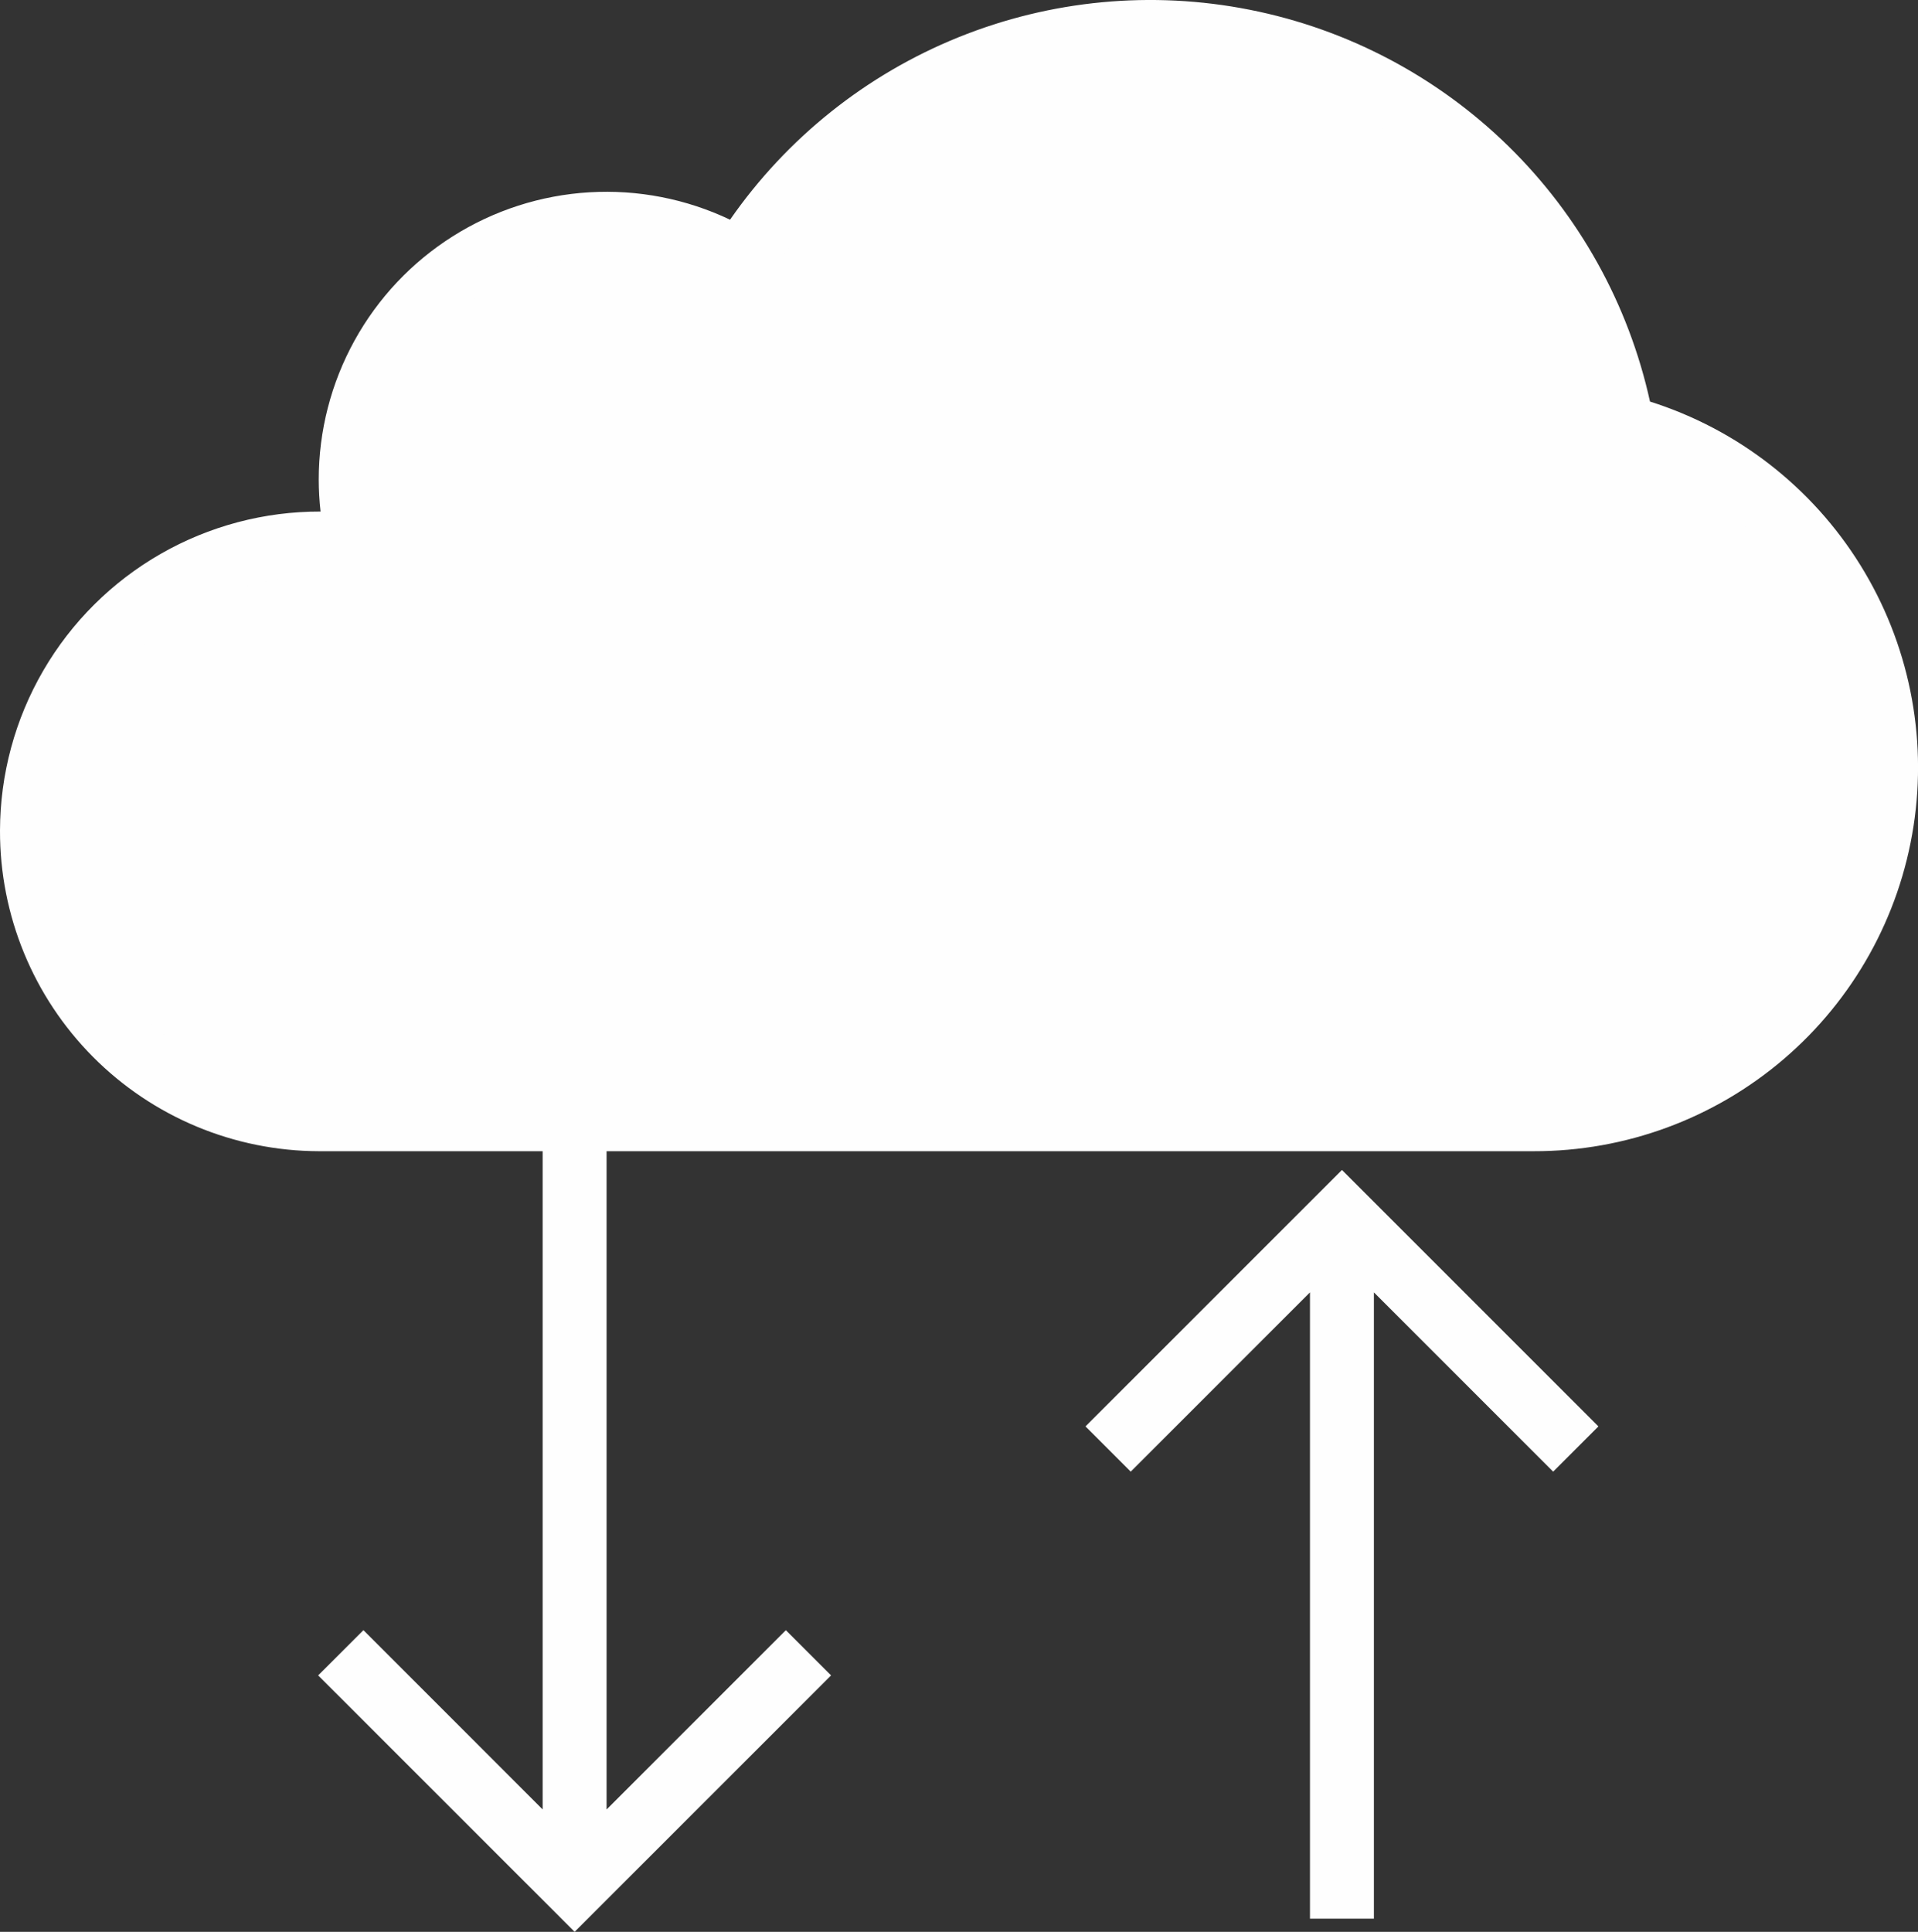 <svg xmlns="http://www.w3.org/2000/svg" width="90.012" height="90.654" viewBox="0 0 90.012 90.654">
    <rect x="0" y="0" width="90.012" height="90.654" fill="#333333" stroke="none"/>
    <defs>
        <style>
            .cls-1,.cls-2{fill:none}.cls-1{clip-rule:evenodd}.cls-3{clip-path:url(#clip-path)}.cls-4{fill:#fefefe}.cls-5{clip-path:url(#clip-path-2)}.cls-6{clip-path:url(#clip-path-3)}.cls-7{clip-path:url(#clip-path-4)}
        </style>
        <clipPath id="clip-path">
            <path id="Path_1583" d="M21.5-425.985h57.02a16.506 16.506 0 0 0 16.4-14.411 16.507 16.507 0 0 0-12.242-18.076 22.509 22.509 0 0 0-18.013-18.146 22.508 22.508 0 0 0-23.356 10.4 12 12 0 0 0-13.481.6 12 12 0 0 0-4.406 12.755 13.5 13.5 0 0 0-12.909 5.541 13.5 13.5 0 0 0-1 14.013 13.5 13.5 0 0 0 11.987 7.324z" class="cls-1" data-name="Path 1583" transform="translate(-8.011 477.003)"/>
        </clipPath>
        <clipPath id="clip-path-2">
            <path id="Path_1585" d="M101.707-187.522l-8.413 8.413V-211.5a1.5 1.5 0 0 0-1.5-1.5 1.5 1.5 0 0 0-1.5 1.5v32.39l-8.412-8.413-2.124 2.123 10.976 10.973 1.06 1.061 1.061-1.061 10.974-10.973z" class="cls-1" data-name="Path 1585" transform="translate(-79.758 213)"/>
        </clipPath>
        <clipPath id="clip-path-3">
            <path id="Path_1587" d="M295.829-180.278l-12.036-12.034-12.036 12.034 2.123 2.123 8.412-8.413v29.389h3v-29.389l8.413 8.413z" class="cls-1" data-name="Path 1587" transform="translate(-271.758 192.313)"/>
        </clipPath>
        <clipPath id="clip-path-4">
            <path id="Path_1589" d="M72.138-430.984h-57.02A15.006 15.006 0 0 1 .156-446.033 15 15 0 0 1 15.2-461a13.514 13.514 0 0 1-.086-1.5 13.5 13.5 0 0 1 6.292-11.417 13.5 13.5 0 0 1 13.012-.779 24.008 24.008 0 0 1 24.382-9.852 24.008 24.008 0 0 1 18.791 18.387 18.007 18.007 0 0 1 12.367 19.925 18.007 18.007 0 0 1-17.82 15.252zm-57.02-27.01a12 12 0 0 0-12 12 12 12 0 0 0 12 12h57.02a15.005 15.005 0 0 0 14.91-13.1 15.005 15.005 0 0 0-11.13-16.433 1.5 1.5 0 0 1-1.1-1.187 21.007 21.007 0 0 0-16.812-16.937 21.007 21.007 0 0 0-21.8 9.71 1.5 1.5 0 0 1-.93.677 1.5 1.5 0 0 1-1.136-.18 10.5 10.5 0 0 0-11.8.523 10.505 10.505 0 0 0-3.855 11.163 1.5 1.5 0 0 1-.325 1.385 1.5 1.5 0 0 1-1.336.491 12.019 12.019 0 0 0-1.706-.112z" class="cls-2" data-name="Path 1589" transform="translate(-.156 485.004)"/>
        </clipPath>
    </defs>
    <g id="Group_2741" data-name="Group 2741" transform="translate(-.156 485.005)">
        <g id="Group_2737" class="cls-3" data-name="Group 2737" transform="translate(1.629 -483.504)">
            <path id="Path_1582" d="M3.011-482h88.918v52.894H3.011z" class="cls-4" data-name="Path 1582" transform="translate(-3.949 481.065)"/>
        </g>
        <g id="Group_2738" class="cls-5" data-name="Group 2738" transform="translate(15.087 -433.986)">
            <path id="Path_1584" d="M74.758-218h25.947v41.511H74.758z" class="cls-4" data-name="Path 1584" transform="translate(-75.696 217.062)"/>
        </g>
        <g id="Group_2739" class="cls-6" data-name="Group 2739" transform="translate(51.099 -430.105)">
            <path id="Path_1586" d="M266.758-197.312h25.947v37.012h-25.947z" class="cls-4" data-name="Path 1586" transform="translate(-267.696 196.375)"/>
        </g>
        <g id="Group_2740" class="cls-7" data-name="Group 2740" transform="translate(.156 -485.004)">
            <path id="Path_1588" d="M-4.844-490h91.888v55.9H-4.844z" class="cls-4" data-name="Path 1588" transform="translate(3.906 489.067)"/>
        </g>
    </g>
</svg>
